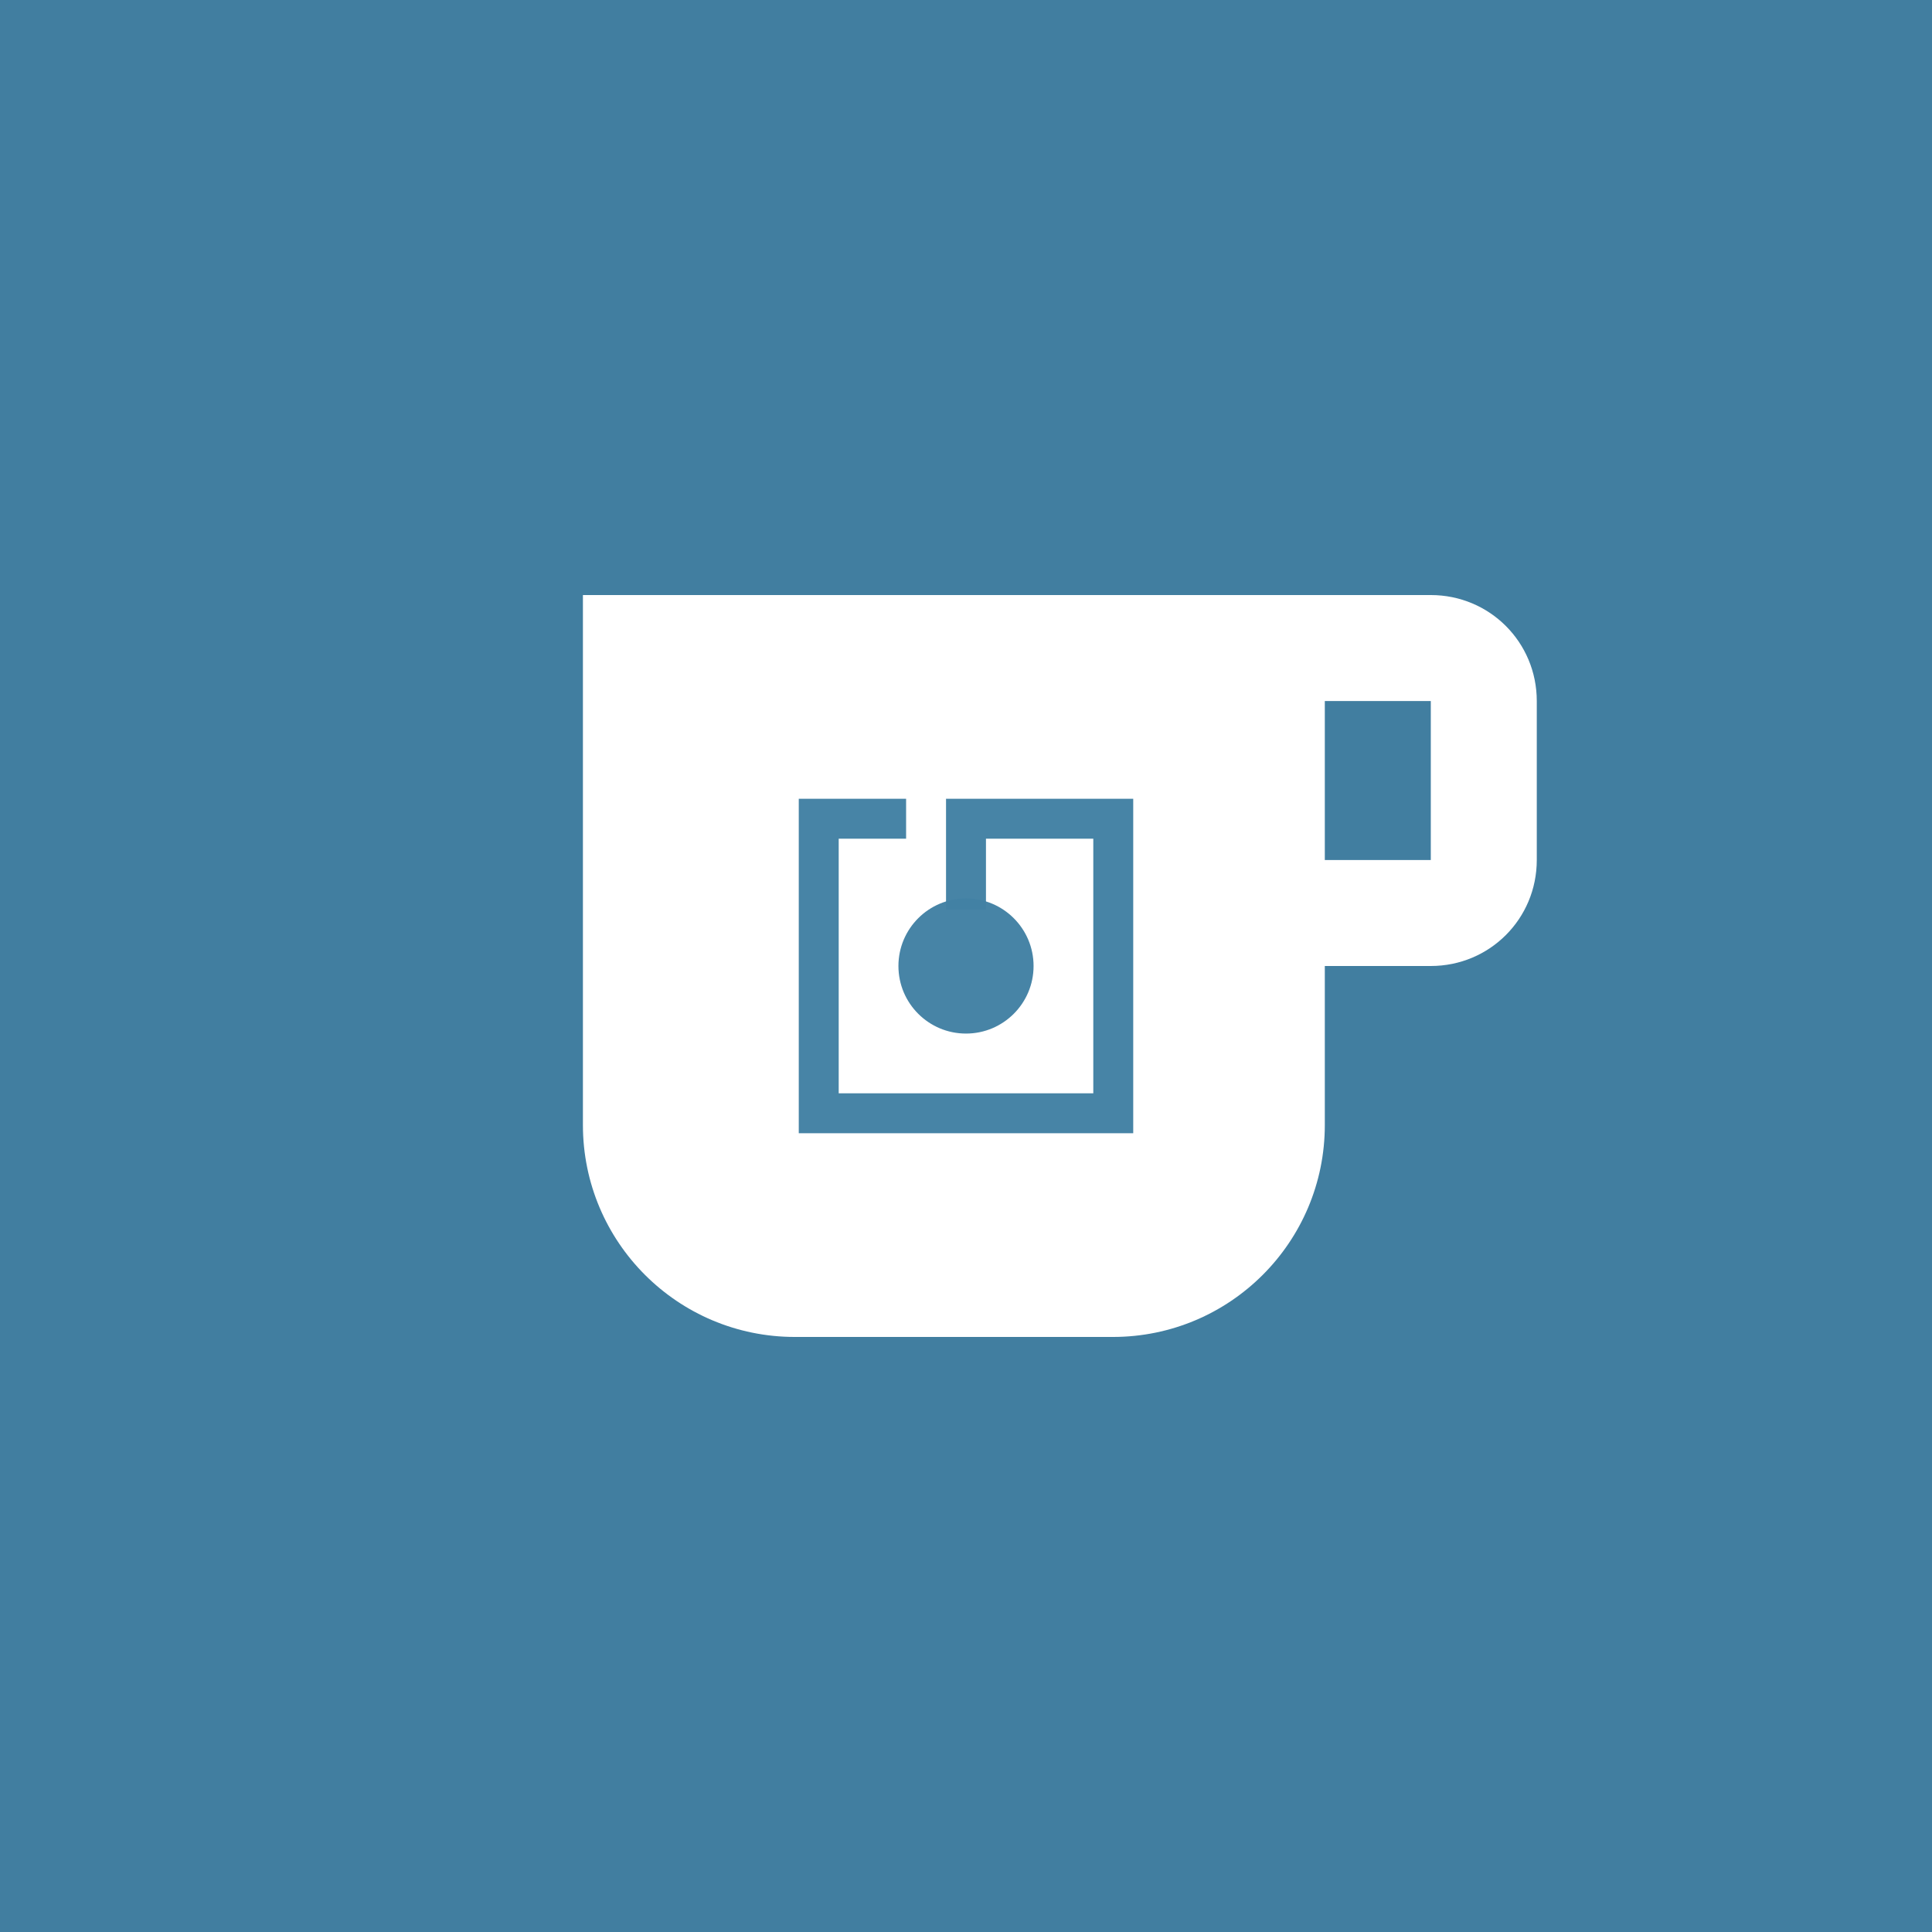 <?xml version="1.0" encoding="UTF-8" standalone="no"?>
<!-- Created with Inkscape (http://www.inkscape.org/) -->

<svg
   xmlns:dc="http://purl.org/dc/elements/1.1/"
   xmlns:cc="http://creativecommons.org/ns#"
   xmlns:rdf="http://www.w3.org/1999/02/22-rdf-syntax-ns#"
   xmlns:svg="http://www.w3.org/2000/svg"
   xmlns="http://www.w3.org/2000/svg"
   xmlns:sodipodi="http://sodipodi.sourceforge.net/DTD/sodipodi-0.dtd"
   xmlns:inkscape="http://www.inkscape.org/namespaces/inkscape"
   width="512mm"
   height="512mm"
   viewBox="0 0 512 512"
   version="1.1"
   id="svg4524"
   inkscape:version="0.92.0 r15299"
   sodipodi:docname="logo.svg">
  <rect x="0" y="0" width="512" height="512" fill="#333333" stroke="none"/>
  <defs
     id="defs4518" />
  <sodipodi:namedview
     id="base"
     pagecolor="#ffffff"
     bordercolor="#666666"
     borderopacity="1.0"
     inkscape:pageopacity="0.0"
     inkscape:pageshadow="2"
     inkscape:zoom="0.12374369"
     inkscape:cx="885.8909"
     inkscape:cy="1630.494"
     inkscape:document-units="mm"
     inkscape:current-layer="layer1"
     showgrid="false"
     fit-margin-top="0"
     fit-margin-left="0"
     fit-margin-right="0"
     fit-margin-bottom="0"
     inkscape:window-width="1920"
     inkscape:window-height="1001"
     inkscape:window-x="-9"
     inkscape:window-y="-9"
     inkscape:window-maximized="1" />
  <g
     inkscape:label="Layer 1"
     inkscape:groupmode="layer"
     id="layer1"
     transform="translate(248.33,266.783)">
    <rect
       style="opacity:1;fill:#4281a4;fill-opacity:0.969;fill-rule:nonzero;stroke:none;stroke-width:3.842;stroke-miterlimit:4;stroke-dasharray:none;stroke-opacity:1"
       id="rect5085"
       width="512"
       height="512"
       x="-248.33"
       y="-266.783" />
    <g
       id="g5104"
       transform="translate(24.871,2.1386718e-6)">
      <g
         id="g5107">
        <path
           d="M 105.975,-109.088 H -118.723 V 31.348 c 0,31.036 25.138,56.174 56.174,56.174 h 84.262 c 31.036,0 56.174,-25.138 56.174,-56.174 V -10.783 H 105.975 c 15.588,0 28.087,-12.499 28.087,-28.087 v -42.131 c 0,-15.588 -12.499,-28.087 -28.087,-28.087 z m 0,70.218 H 77.888 V -81.001 H 105.975 Z"
           id="path4487"
           style="fill:#ffffff;stroke-width:14.044"
           inkscape:connector-curvature="0"
           sodipodi:nodetypes="scsssscssssccccc" />
      </g>
    </g>
    <g
       id="g5119"
       transform="matrix(0.265,0,0,0.265,-75.69,-73.511)" />
    <g
       id="g5121"
       transform="matrix(0.265,0,0,0.265,-75.69,-73.511)" />
    <g
       id="g5123"
       transform="matrix(0.265,0,0,0.265,-75.69,-73.511)" />
    <g
       id="g5125"
       transform="matrix(0.265,0,0,0.265,-75.69,-73.511)" />
    <g
       id="g5127"
       transform="matrix(0.265,0,0,0.265,-75.69,-73.511)" />
    <g
       id="g5129"
       transform="matrix(0.265,0,0,0.265,-75.69,-73.511)" />
    <g
       id="g5131"
       transform="matrix(0.265,0,0,0.265,-75.69,-73.511)" />
    <g
       id="g5133"
       transform="matrix(0.265,0,0,0.265,-75.69,-73.511)" />
    <g
       id="g5135"
       transform="matrix(0.265,0,0,0.265,-75.69,-73.511)" />
    <g
       id="g5137"
       transform="matrix(0.265,0,0,0.265,-75.69,-73.511)" />
    <g
       id="g5139"
       transform="matrix(0.265,0,0,0.265,-75.69,-73.511)" />
    <g
       id="g5141"
       transform="matrix(0.265,0,0,0.265,-75.69,-73.511)" />
    <g
       id="g5143"
       transform="matrix(0.265,0,0,0.265,-75.69,-73.511)" />
    <g
       id="g5145"
       transform="matrix(0.265,0,0,0.265,-75.69,-73.511)" />
    <g
       id="g5147"
       transform="matrix(0.265,0,0,0.265,-75.69,-73.511)" />
    <g
       id="g5779">
      <path
         sodipodi:nodetypes="ccccccccccccccc"
         inkscape:connector-curvature="0"
         style="fill:#4281a4;fill-opacity:0.969;stroke-width:0.265"
         d="M 51.987,-55.1 H 2.378 v 29.353 c 10.583,0 0,0 10.583,0 V -44.517 H 41.404 V 22.952 H -26.065 V -44.517 H -8.205 V -55.1 H -36.648 v 88.635 h 88.635 z"
         id="path5111" />
      <circle
         r="17.907"
         cy="-10.783"
         cx="7.67"
         id="path5775"
         style="opacity:1;fill:#4281a4;fill-opacity:0.969;fill-rule:nonzero;stroke:none;stroke-width:2.035;stroke-miterlimit:4;stroke-dasharray:none;stroke-opacity:1" />
    </g>
  </g>
</svg>
